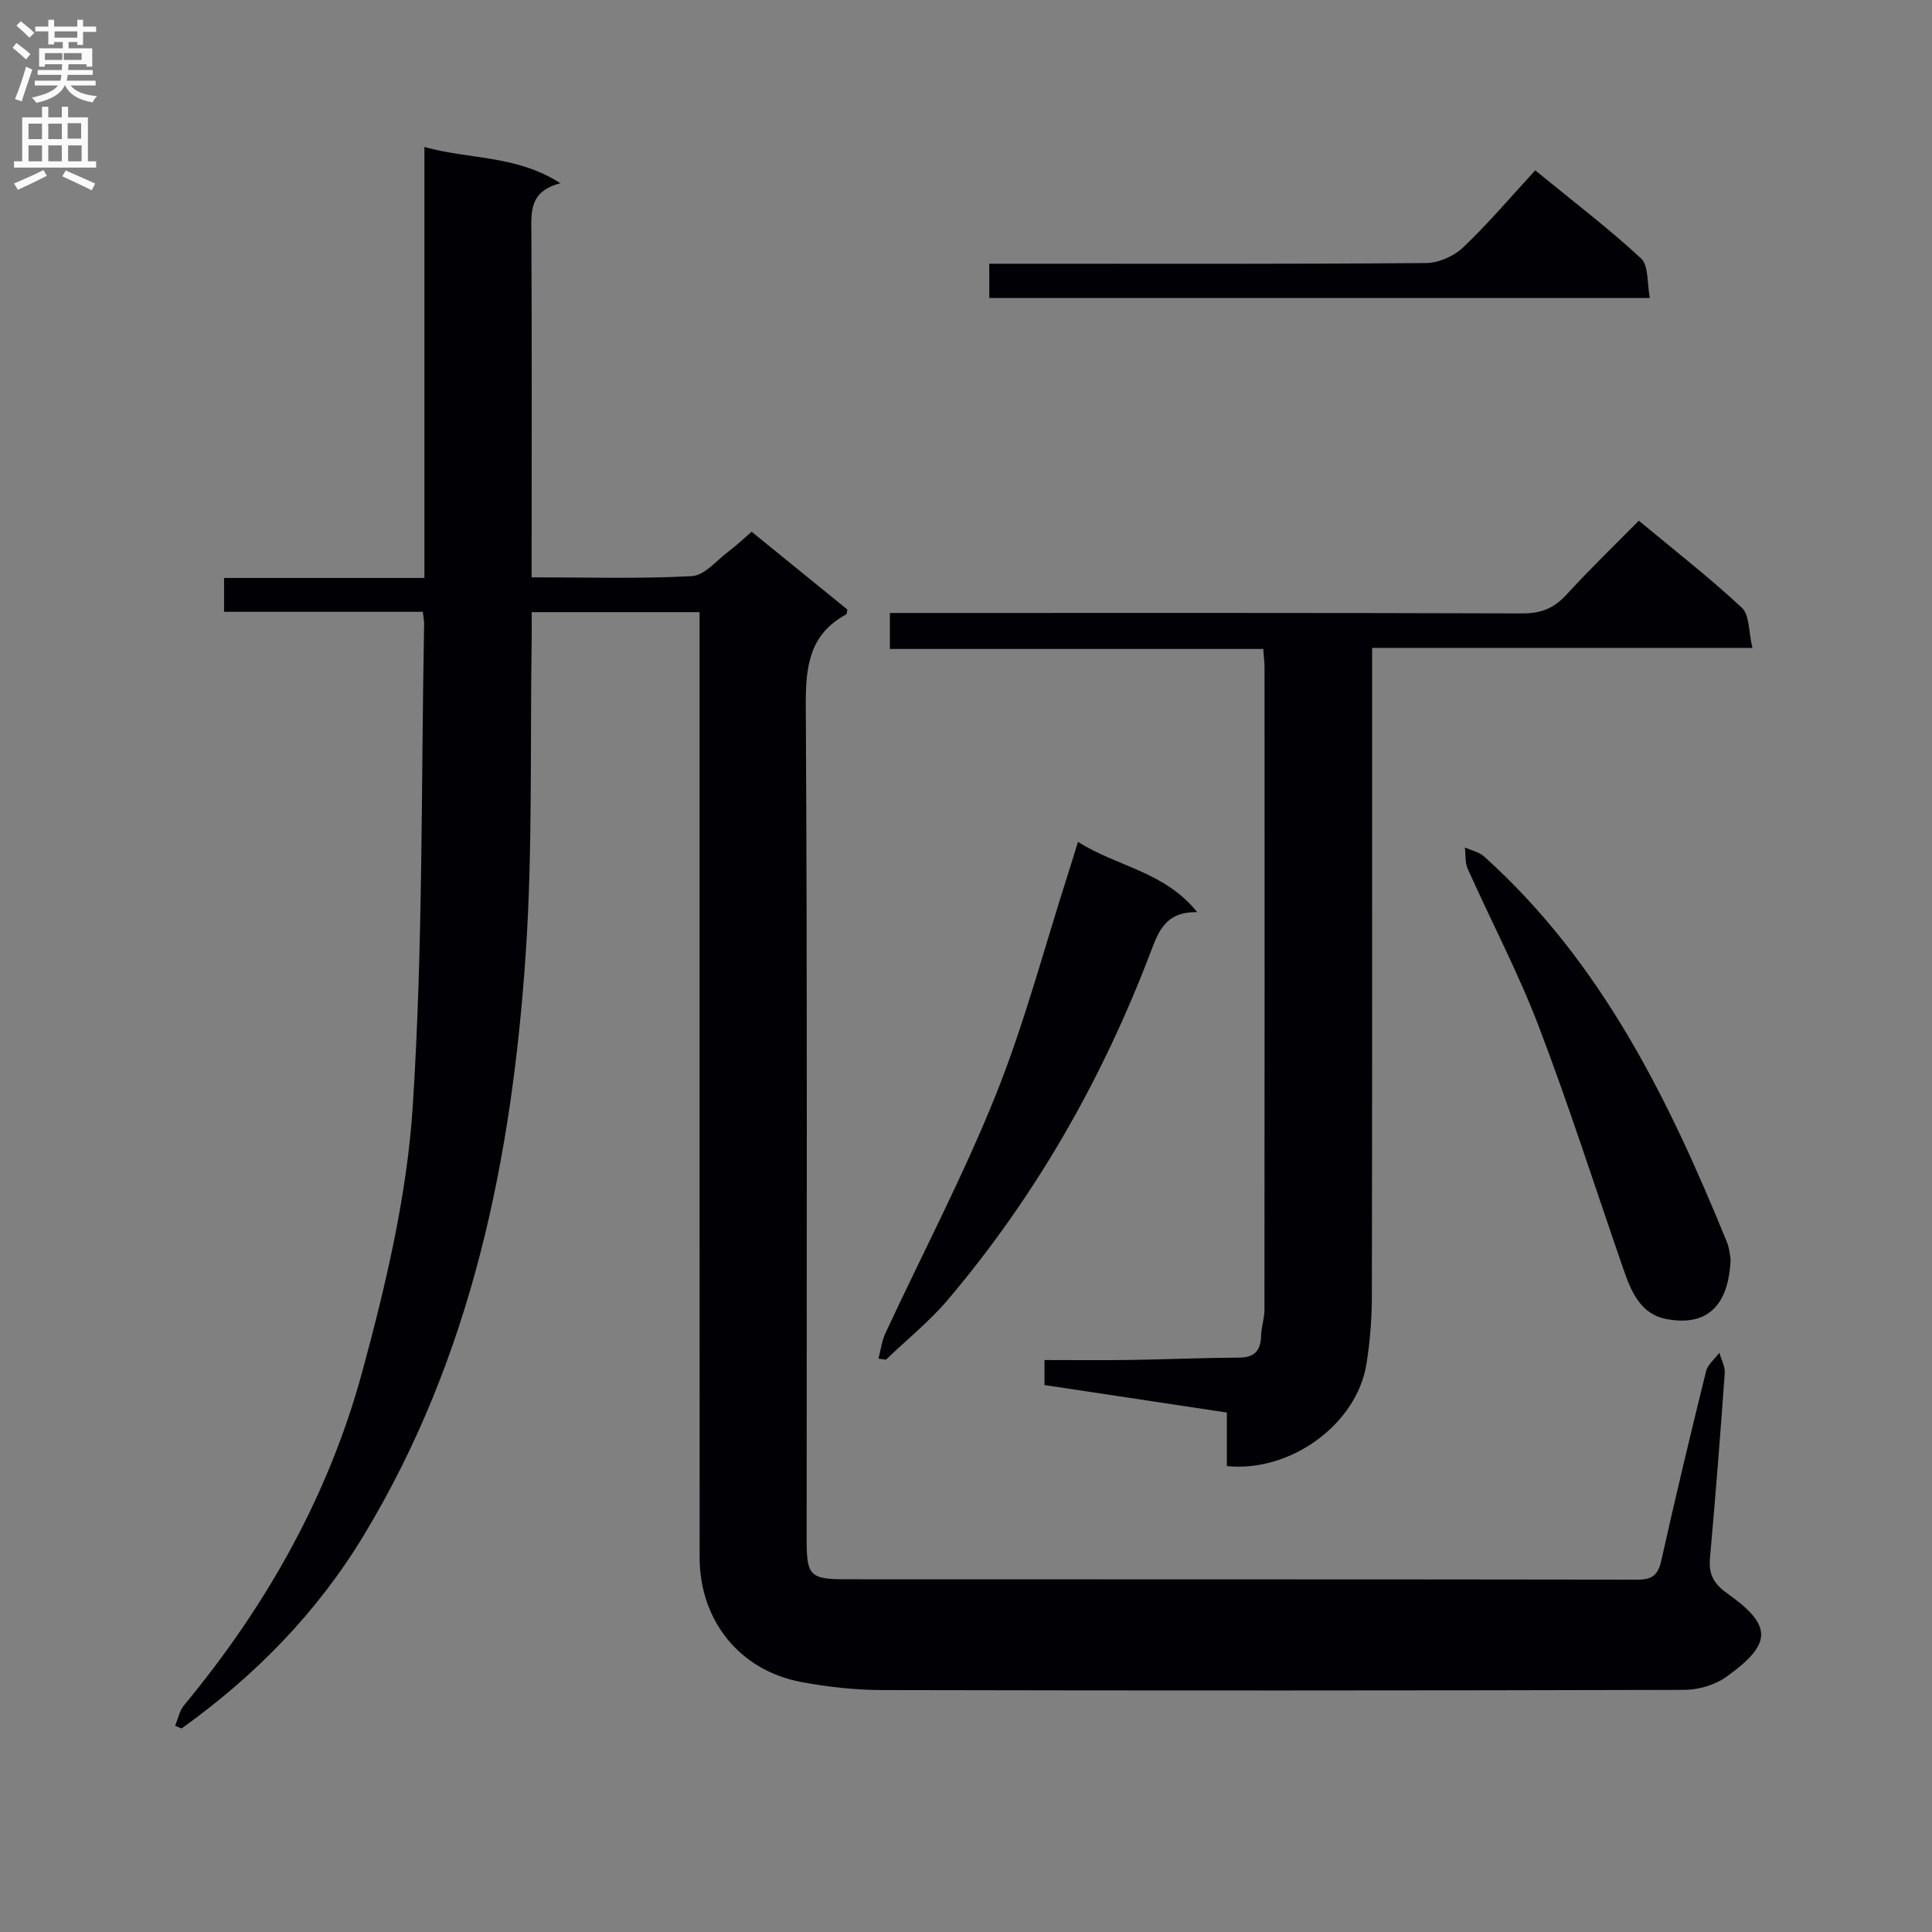 <svg enable-background="new 0 0 400 400" viewBox="0 0 400 400" xmlns="http://www.w3.org/2000/svg"><rect x="0" y="0" width="400" height="400" fill="#808080" stroke="none"/><g fill="#010105"><path d="m36.26 357.29c.6-1.42.9-3.09 1.84-4.23 17-20.49 29.91-43.37 36.88-68.98 4.9-18.01 9.28-36.56 10.48-55.09 2.14-33.18 1.72-66.52 2.35-99.8.01-.66-.14-1.31-.27-2.52-13.59 0-27.18 0-41.15 0 0-2.45 0-4.35 0-7.01h41.48c0-30 0-59.24 0-89.23 9.39 2.64 18.96 1.61 28.16 7.51-6.56 1.69-6.03 6.07-6.01 10.51.11 21.66.05 43.32.05 64.98v6.1c11.29 0 22.25.34 33.17-.25 2.64-.14 5.16-3.29 7.66-5.16 1.58-1.19 3.02-2.56 4.72-4.03 6.72 5.46 13.29 10.8 19.82 16.11-.11.45-.08.92-.26 1.01-7.63 4.15-8.39 10.78-8.35 18.81.33 57.65.17 115.3.18 172.95 0 7.2.72 8 8.01 8 54.65.03 109.3-.01 163.96.08 3.08.01 4.3-.93 4.97-3.94 2.92-13.1 6.05-26.16 9.27-39.2.35-1.42 1.82-2.56 2.76-3.84.39 1.42 1.21 2.87 1.11 4.25-.91 12.77-1.92 25.53-3.06 38.28-.3 3.34.77 5.3 3.6 7.31 9.31 6.61 9.44 10.38-.28 17.31-2.35 1.67-5.74 2.64-8.66 2.65-55.32.15-110.64.16-165.95.04-5.61-.01-11.29-.63-16.81-1.66-12.77-2.37-21.08-12.72-21.08-25.83-.02-63.15-.01-126.3-.01-189.45 0-1.96 0-3.92 0-6.23-11.71 0-22.94 0-34.76 0 0 1.98.02 3.76 0 5.53-.35 21.81.23 43.67-1.25 65.4-2.88 42.26-11.17 83.23-33.51 120.19-9.71 16.08-22.55 29.13-37.73 40-.45-.17-.89-.37-1.33-.57z"/><path d="m254.01 303.54c0-3.56 0-7.17 0-11.09-12.76-1.92-25.16-3.79-37.76-5.69 0-1.59 0-3.02 0-5.18 5.99 0 11.92.07 17.85-.02 7.48-.11 14.95-.44 22.43-.48 3.21-.02 4.48-1.43 4.56-4.51.04-1.8.7-3.6.7-5.4.04-44.31.03-88.62.02-132.93 0-1.14-.16-2.27-.27-3.88-25.76 0-51.33 0-77.3 0 0-2.55 0-4.61 0-7.45h5.57c41.81 0 83.62-.05 125.43.09 3.83.01 6.52-1.08 9.07-3.87 4.71-5.16 9.76-10.01 14.99-15.33 7.28 6.06 14.58 11.74 21.33 18.02 1.61 1.5 1.38 4.99 2.19 8.32-26.77 0-52.49 0-78.74 0v6.43c0 42.64.03 85.29-.05 127.93-.01 4.63-.39 9.31-1.12 13.89-1.98 12.44-15.65 22.48-28.9 21.15z"/><path d="m181.87 281.29c.47-1.76.69-3.64 1.45-5.27 7.62-16.4 16.07-32.46 22.8-49.21 5.97-14.86 10.06-30.48 14.97-45.77.65-2.02 1.25-4.05 2.09-6.75 8.07 5.16 17.89 6.09 24.7 14.57-6.57-.16-8.03 4-9.67 8.3-10 26.29-23.76 50.43-41.95 71.92-3.83 4.52-8.54 8.3-12.84 12.43-.52-.06-1.04-.14-1.55-.22z"/><path d="m358.3 260.75c-.38 9.79-5.07 13.96-13.39 12.32-5.31-1.05-7.23-5.76-8.82-10.36-5.8-16.73-11.18-33.62-17.49-50.16-4.25-11.14-9.85-21.77-14.73-32.68-.58-1.3-.4-2.93-.58-4.41 1.34.61 2.93.93 3.98 1.87 24.28 21.83 38.19 50.22 50.24 79.76.61 1.49.69 3.19.79 3.66z"/><path d="m204.82 61.7c0-2.44 0-4.39 0-7.1h6c28.14 0 56.27.09 84.41-.14 2.61-.02 5.78-1.41 7.69-3.23 5.18-4.92 9.81-10.4 14.93-15.96 8.01 6.55 15.26 12.07 21.91 18.23 1.6 1.49 1.22 5.12 1.83 8.2-45.99 0-91.18 0-136.77 0z"/></g><path d="m2.6 9.9.8-1c.9.7 1.9 1.4 2.9 2.3l-.9 1.1c-1.1-1-2-1.8-2.8-2.4zm.5 10.6c.9-2.1 1.6-4.3 2.3-6.7.4.2.8.4 1.3.6-.7 2.1-1.5 4.3-2.2 6.6zm.3-15.2.9-.9c1 .8 2 1.6 2.8 2.4l-1 1c-.9-.9-1.8-1.7-2.7-2.5zm12.6-1.2h1.2v1.4h2.7v1.1h-2.7v2.7h-1.2v-.6h-1.8v1.3h4.9v3.8h-1.2v-.5h-3.7c0 .4-.1.9-.1 1.2h5.1v1h-5.2c0 .5-.1.9-.2 1.2h6v1h-5.2c1.1 1.3 2.9 2 5.5 2.2-.4.4-.7.8-.9 1.3-2.9-.5-4.8-1.6-5.7-3.5h-.1c-.8 1.7-2.7 2.9-5.9 3.6-.2-.4-.6-.8-.9-1.1 2.8-.6 4.6-1.4 5.4-2.5h-4.8v-1h5.3c.1-.3.2-.7.2-1.2h-4.9v-1h5c0-.4 0-.8.1-1.2h-3.6v.5h-1.2v-3.8h4.9v-1.3h-1.8v.5h-1.2v-2.7h-2.7v-1h2.7v-1.4h1.2v1.4h4.8zm-6.7 8.3h3.6c0-.4 0-.9 0-1.4h-3.6zm1.9-4.6h4.8v-1.3h-4.7v1.3zm6.7 3.2h-4.7v1.4h3.7v-1.4z" fill="#fbfafa"/><path d="m8.7 22.1h1.3v2.2h2.8v-2.2h1.3v2.2h4.1v9.1h1.7v1.3h-17v-1.3h1.7v-9.1h4.1zm.3 13.1.7 1.2c-1.8.9-3.8 1.9-6 2.9-.2-.4-.5-.8-.8-1.3 2.3-1 4.4-1.9 6.1-2.8zm-3.1-6.4h2.8v-3.2h-2.8zm0 4.6h2.8v-3.3h-2.8zm4.1-4.6h2.8v-3.2h-2.8zm0 4.6h2.8v-3.3h-2.8zm3.6 1.9c2.1.9 4.1 1.8 6.1 2.7l-.7 1.4c-2.2-1.1-4.2-2-6.1-2.9zm3.2-9.8h-2.8v3.2h2.8v-3.1zm-2.7 7.9h2.8v-3.3h-2.8z" fill="#fbfafa"/></svg>